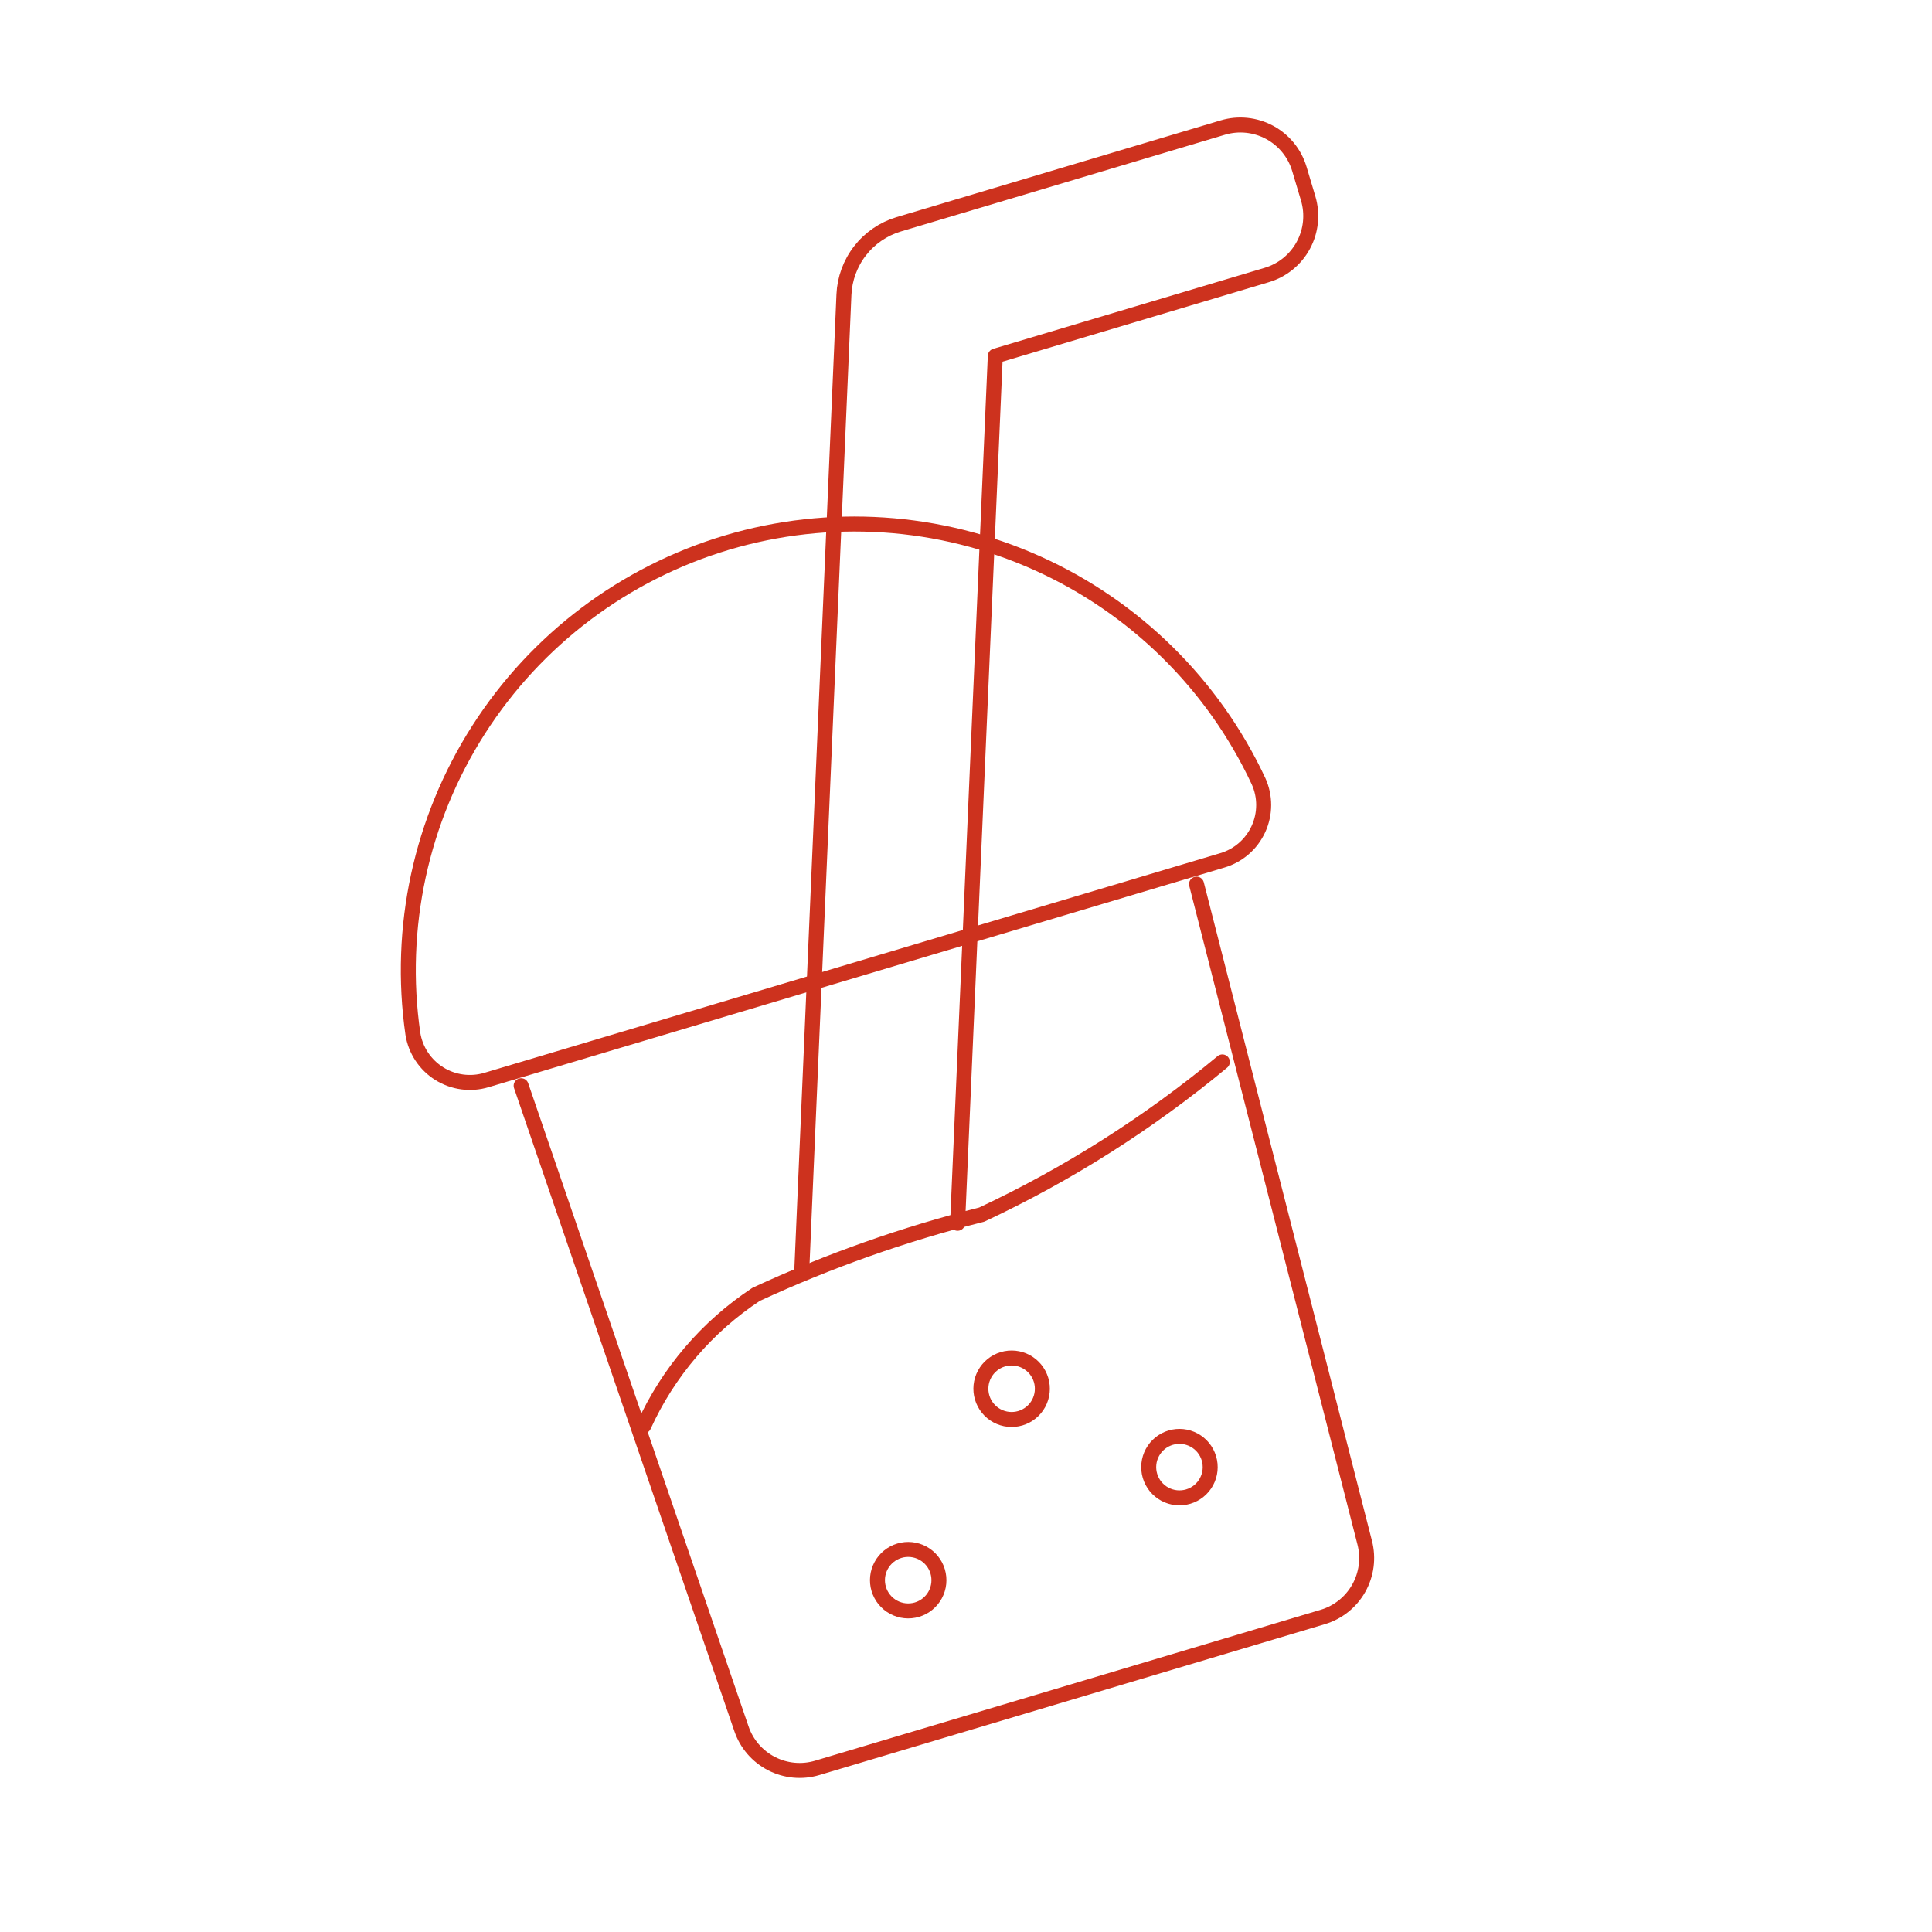 <svg width="258" height="258" viewBox="0 0 258 258" fill="none" xmlns="http://www.w3.org/2000/svg">
<g clip-path="url(#clip0_9_54)">
<path d="M159.785 118.066L182.249 206.024C182.776 208.08 182.487 210.259 181.443 212.107C180.398 213.954 178.679 215.325 176.646 215.932L109.132 236.084C107.098 236.69 104.909 236.486 103.023 235.513C101.137 234.541 99.7 232.876 99.015 230.867L69.592 144.986" stroke="#CD321E" stroke-width="2" stroke-linecap="round" stroke-linejoin="round"/>
<path d="M131.158 186.629C131.469 187.672 132.182 188.549 133.14 189.067C134.098 189.584 135.222 189.7 136.266 189.388C137.309 189.077 138.186 188.364 138.704 187.406C139.221 186.448 139.337 185.324 139.026 184.28C138.714 183.237 138.001 182.36 137.043 181.842C136.085 181.325 134.961 181.209 133.917 181.52C132.874 181.832 131.997 182.545 131.48 183.503C130.962 184.461 130.846 185.585 131.158 186.629Z" stroke="#CD321E" stroke-width="2" stroke-linecap="round" stroke-linejoin="round"/>
<path d="M117.347 212.191C117.658 213.234 118.372 214.111 119.33 214.629C120.288 215.146 121.412 215.262 122.455 214.951C123.499 214.639 124.376 213.926 124.893 212.968C125.411 212.01 125.526 210.886 125.215 209.843C124.904 208.799 124.19 207.922 123.233 207.405C122.275 206.887 121.15 206.771 120.107 207.083C119.063 207.394 118.187 208.107 117.669 209.065C117.151 210.023 117.036 211.148 117.347 212.191Z" stroke="#CD321E" stroke-width="2" stroke-linecap="round" stroke-linejoin="round"/>
<path d="M153.571 197.095C153.882 198.138 154.595 199.015 155.553 199.533C156.511 200.05 157.636 200.166 158.679 199.855C159.722 199.543 160.599 198.83 161.117 197.872C161.634 196.914 161.75 195.79 161.439 194.746C161.127 193.703 160.414 192.826 159.456 192.309C158.498 191.791 157.374 191.675 156.33 191.987C155.287 192.298 154.41 193.011 153.893 193.969C153.375 194.927 153.259 196.051 153.571 197.095Z" stroke="#CD321E" stroke-width="2" stroke-linecap="round" stroke-linejoin="round"/>
<path d="M64.98 144.22C63.925 144.539 62.815 144.628 61.723 144.481C60.632 144.335 59.584 143.956 58.651 143.37C57.718 142.785 56.922 142.006 56.315 141.087C55.708 140.168 55.305 139.129 55.133 138.041C53.097 123.9 56.21 109.497 63.906 97.459C71.602 85.421 83.369 76.55 97.059 72.464C110.75 68.378 125.454 69.348 138.489 75.198C151.524 81.048 162.023 91.388 168.071 104.332C168.523 105.336 168.756 106.426 168.752 107.527C168.748 108.629 168.509 109.716 168.049 110.717C167.59 111.719 166.922 112.61 166.089 113.331C165.256 114.052 164.279 114.586 163.222 114.897L64.98 144.22Z" stroke="#CD321E" stroke-width="2" stroke-linecap="round" stroke-linejoin="round"/>
<path d="M85.968 190.414C89.215 183.26 94.418 177.17 100.977 172.846C110.665 168.365 120.75 164.8 131.102 162.198C142.635 156.792 153.432 149.94 163.234 141.807" stroke="#CD321E" stroke-width="2" stroke-linecap="round" stroke-linejoin="round"/>
<path d="M107.065 169.751L112.7 39.355C112.791 37.227 113.541 35.18 114.846 33.497C116.151 31.814 117.948 30.579 119.986 29.962L163.293 17.035C165.382 16.412 167.633 16.644 169.551 17.68C171.469 18.716 172.897 20.472 173.52 22.561L174.695 26.495C175.318 28.584 175.086 30.835 174.05 32.753C173.014 34.671 171.258 36.098 169.169 36.722L132.912 47.544L127.876 163.36" stroke="#CD321E" stroke-width="2" stroke-linecap="round" stroke-linejoin="round"/>
</g>
<defs>
<clipPath id="clip0_9_54">
<rect width="207" height="207" fill="white" transform="translate(0 59.204) rotate(-16.619)"/>
</clipPath>
</defs>
</svg>
